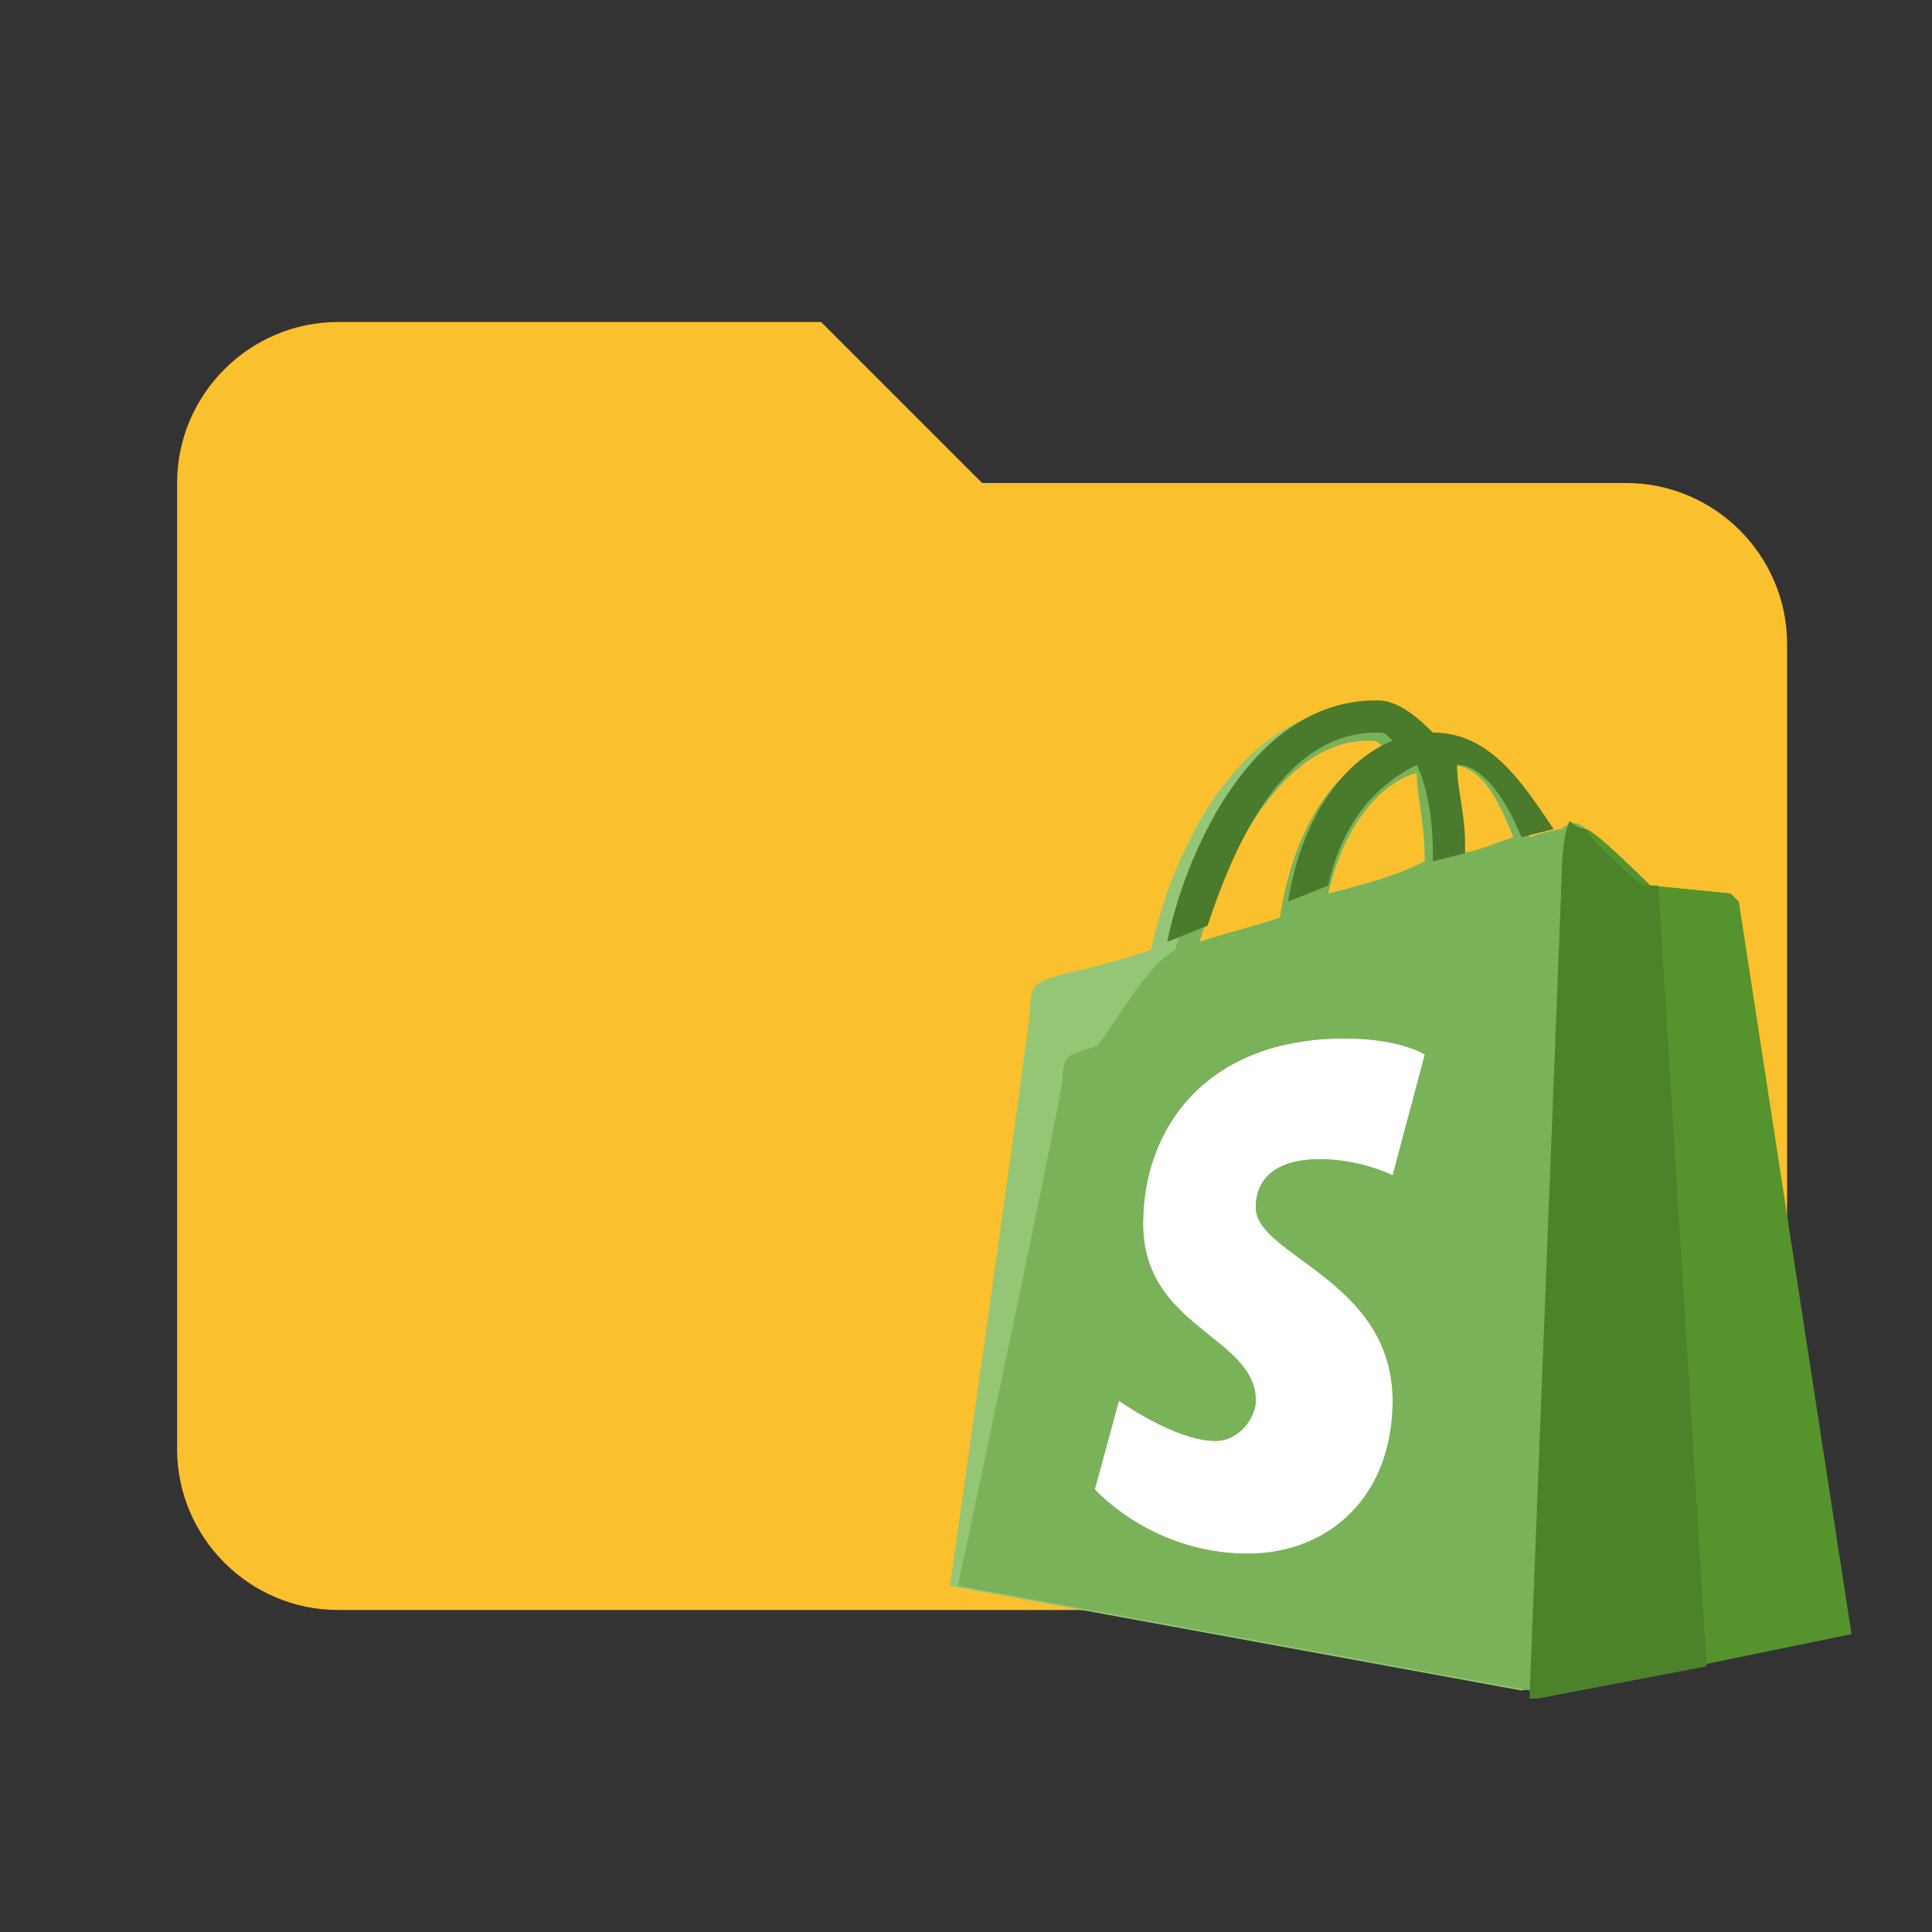 <?xml version="1.0" encoding="utf-8"?>
<!-- Generator: Adobe Illustrator 25.2.1, SVG Export Plug-In . SVG Version: 6.00 Build 0)  -->
<svg version="1.1" id="Layer_1" xmlns="http://www.w3.org/2000/svg" xmlns:xlink="http://www.w3.org/1999/xlink" x="0px" y="0px"
	 viewBox="0 0 24 24" style="enable-background:new 0 0 24 24;" xml:space="preserve">
<rect x="0" y="0" width="24" height="24" fill="#333333" stroke="none"/>
<style type="text/css">
	.st0{fill:#FBC02D;}
	.st1{fill:#FFFFFF;}
	.st2{fill:#95C675;}
	.st3{fill:#79B259;}
	.st4{fill:#55932C;}
	.st5{fill:#4A7A2B;}
	.st6{fill:#4C822A;}
</style>
<path class="st0" d="M10.2,4h-6c-1.1,0-2,0.9-2,2v12c0,1.1,0.9,2,2,2h16c1.1,0,2-0.9,2-2V8c0-1.1-0.9-2-2-2h-8L10.2,4z"/>
<g>
	<rect x="13.3" y="12.7" class="st1" width="5.2" height="6.7"/>
	<path class="st2" d="M21.5,11.1c0,0-1-0.1-1-0.1s-0.7-0.7-0.8-0.7c-0.1-0.1-0.2-0.1-0.3,0c0,0-0.1,0-0.4,0.1
		c-0.2-0.6-0.6-1.2-1.3-1.2c0,0,0,0-0.1,0c-0.2-0.3-0.4-0.4-0.7-0.4c-1.6,0-2.4,2-2.6,3c-0.6,0.2-1.1,0.3-1.1,0.3
		c-0.3,0.1-0.4,0.1-0.4,0.4c0,0.2-1,7.2-1,7.2l7.1,1.3l3.9-0.8c0,0-1.4-9.1-1.4-9.1C21.6,11.1,21.5,11.1,21.5,11.1z M17.7,10.7
		C17.7,10.7,17.7,10.7,17.7,10.7c-0.4,0.2-0.8,0.3-1.2,0.4c0.2-0.9,0.7-1.4,1.1-1.5C17.6,9.9,17.7,10.2,17.7,10.7z M17,9.2
		c0.1,0,0.1,0,0.2,0.1c-0.5,0.2-1.1,0.8-1.3,2.1c-0.3,0.1-0.7,0.2-1,0.3C15.2,10.7,15.9,9.2,17,9.2z M17.3,14.6c0,0-0.4-0.2-0.9-0.2
		c-0.8,0-0.8,0.5-0.8,0.6c0,0.6,1.7,0.9,1.7,2.4c0,1.2-0.8,1.9-1.8,1.9c-1.2,0-1.9-0.8-1.9-0.8l0.3-1.1c0,0,0.7,0.5,1.2,0.5
		c0.3,0,0.5-0.3,0.5-0.5c0-0.8-1.4-0.9-1.4-2.2c0-1.2,0.8-2.3,2.5-2.3c0.7,0,1,0.2,1,0.2L17.3,14.6z M18.1,10.6c0,0,0-0.1,0-0.1
		c0-0.4-0.1-0.7-0.1-1c0.4,0,0.6,0.4,0.8,0.9C18.5,10.5,18.3,10.6,18.1,10.6z"/>
	<path class="st3" d="M21.5,11.1c0,0-1-0.1-1-0.1s-0.7-0.7-0.8-0.7c-0.1-0.1-0.2-0.1-0.3,0c0,0-0.1,0-0.4,0.1
		c-0.2-0.6-0.6-1.2-1.3-1.2c0,0,0,0-0.1,0c-0.2-0.3-0.4-0.4-0.7-0.4c-1.6,0-2,2-2.3,3C14.2,12,13.7,13,13.6,13
		c-0.3,0.1-0.4,0.1-0.4,0.4c0,0.2-1.3,6.3-1.3,6.3l7.1,1.3l3.9-0.8c0,0-1.4-9.1-1.4-9.1C21.6,11.1,21.5,11.1,21.5,11.1z M17.7,10.7
		C17.7,10.7,17.7,10.7,17.7,10.7c-0.4,0.2-0.8,0.3-1.2,0.4c0.2-0.9,0.7-1.4,1.1-1.5C17.6,9.9,17.7,10.2,17.7,10.7z M17,9.2
		c0.1,0,0.1,0,0.2,0.1c-0.5,0.2-1.1,0.8-1.3,2.1c-0.3,0.1-0.7,0.2-1,0.3C15.2,10.7,15.9,9.2,17,9.2z M17.3,14.6c0,0-0.4-0.2-0.9-0.2
		c-0.8,0-0.8,0.5-0.8,0.6c0,0.6,1.7,0.9,1.7,2.4c0,1.2-0.8,1.9-1.8,1.9c-1.2,0-1.9-0.8-1.9-0.8l0.3-1.1c0,0,0.7,0.5,1.2,0.5
		c0.3,0,0.5-0.3,0.5-0.5c0-0.8-1.4-0.9-1.4-2.2c0-1.2,0.8-2.3,2.5-2.3c0.7,0,1,0.2,1,0.2L17.3,14.6z M18.1,10.6c0,0,0-0.1,0-0.1
		c0-0.4-0.1-0.7-0.1-1c0.4,0,0.6,0.4,0.8,0.9C18.5,10.5,18.3,10.6,18.1,10.6z"/>
	<path class="st4" d="M19.1,21.1l3.9-0.8c0,0-1.4-9.1-1.4-9.1s-0.1-0.1-0.1-0.1s-1-0.1-1-0.1s-0.7-0.7-0.8-0.7c0,0-0.1,0-0.2-0.1
		c-0.1,0.2-0.1,0.7-0.1,0.7L19.1,21.1L19.1,21.1z"/>
	<path class="st5" d="M17.8,9.1C17.8,9.1,17.7,9.1,17.8,9.1c-0.3-0.3-0.5-0.4-0.7-0.4c-1.6,0-2.4,2-2.6,3l0.5-0.2
		c0.3-0.9,0.9-2.4,2.1-2.4c0.1,0,0.1,0,0.2,0.1c-0.5,0.2-1.1,0.8-1.3,2l0.5-0.2c0.2-0.9,0.7-1.3,1.1-1.5c0.1,0.2,0.2,0.6,0.2,1.1
		c0,0,0,0,0,0.1l0.4-0.1c0,0,0-0.1,0-0.1c0-0.4-0.1-0.7-0.1-1c0.3,0,0.6,0.4,0.8,0.9l0.4-0.1C18.9,9.7,18.5,9.1,17.8,9.1z"/>
	<path class="st6" d="M20.6,11c-0.1,0-0.2,0-0.2,0s-0.7-0.6-0.7-0.7c0,0-0.1,0-0.2-0.1c-0.1,0.2-0.1,0.7-0.1,0.7L19,21.1l0.1,0
		l2.1-0.4L20.6,11z"/>
</g>
</svg>
